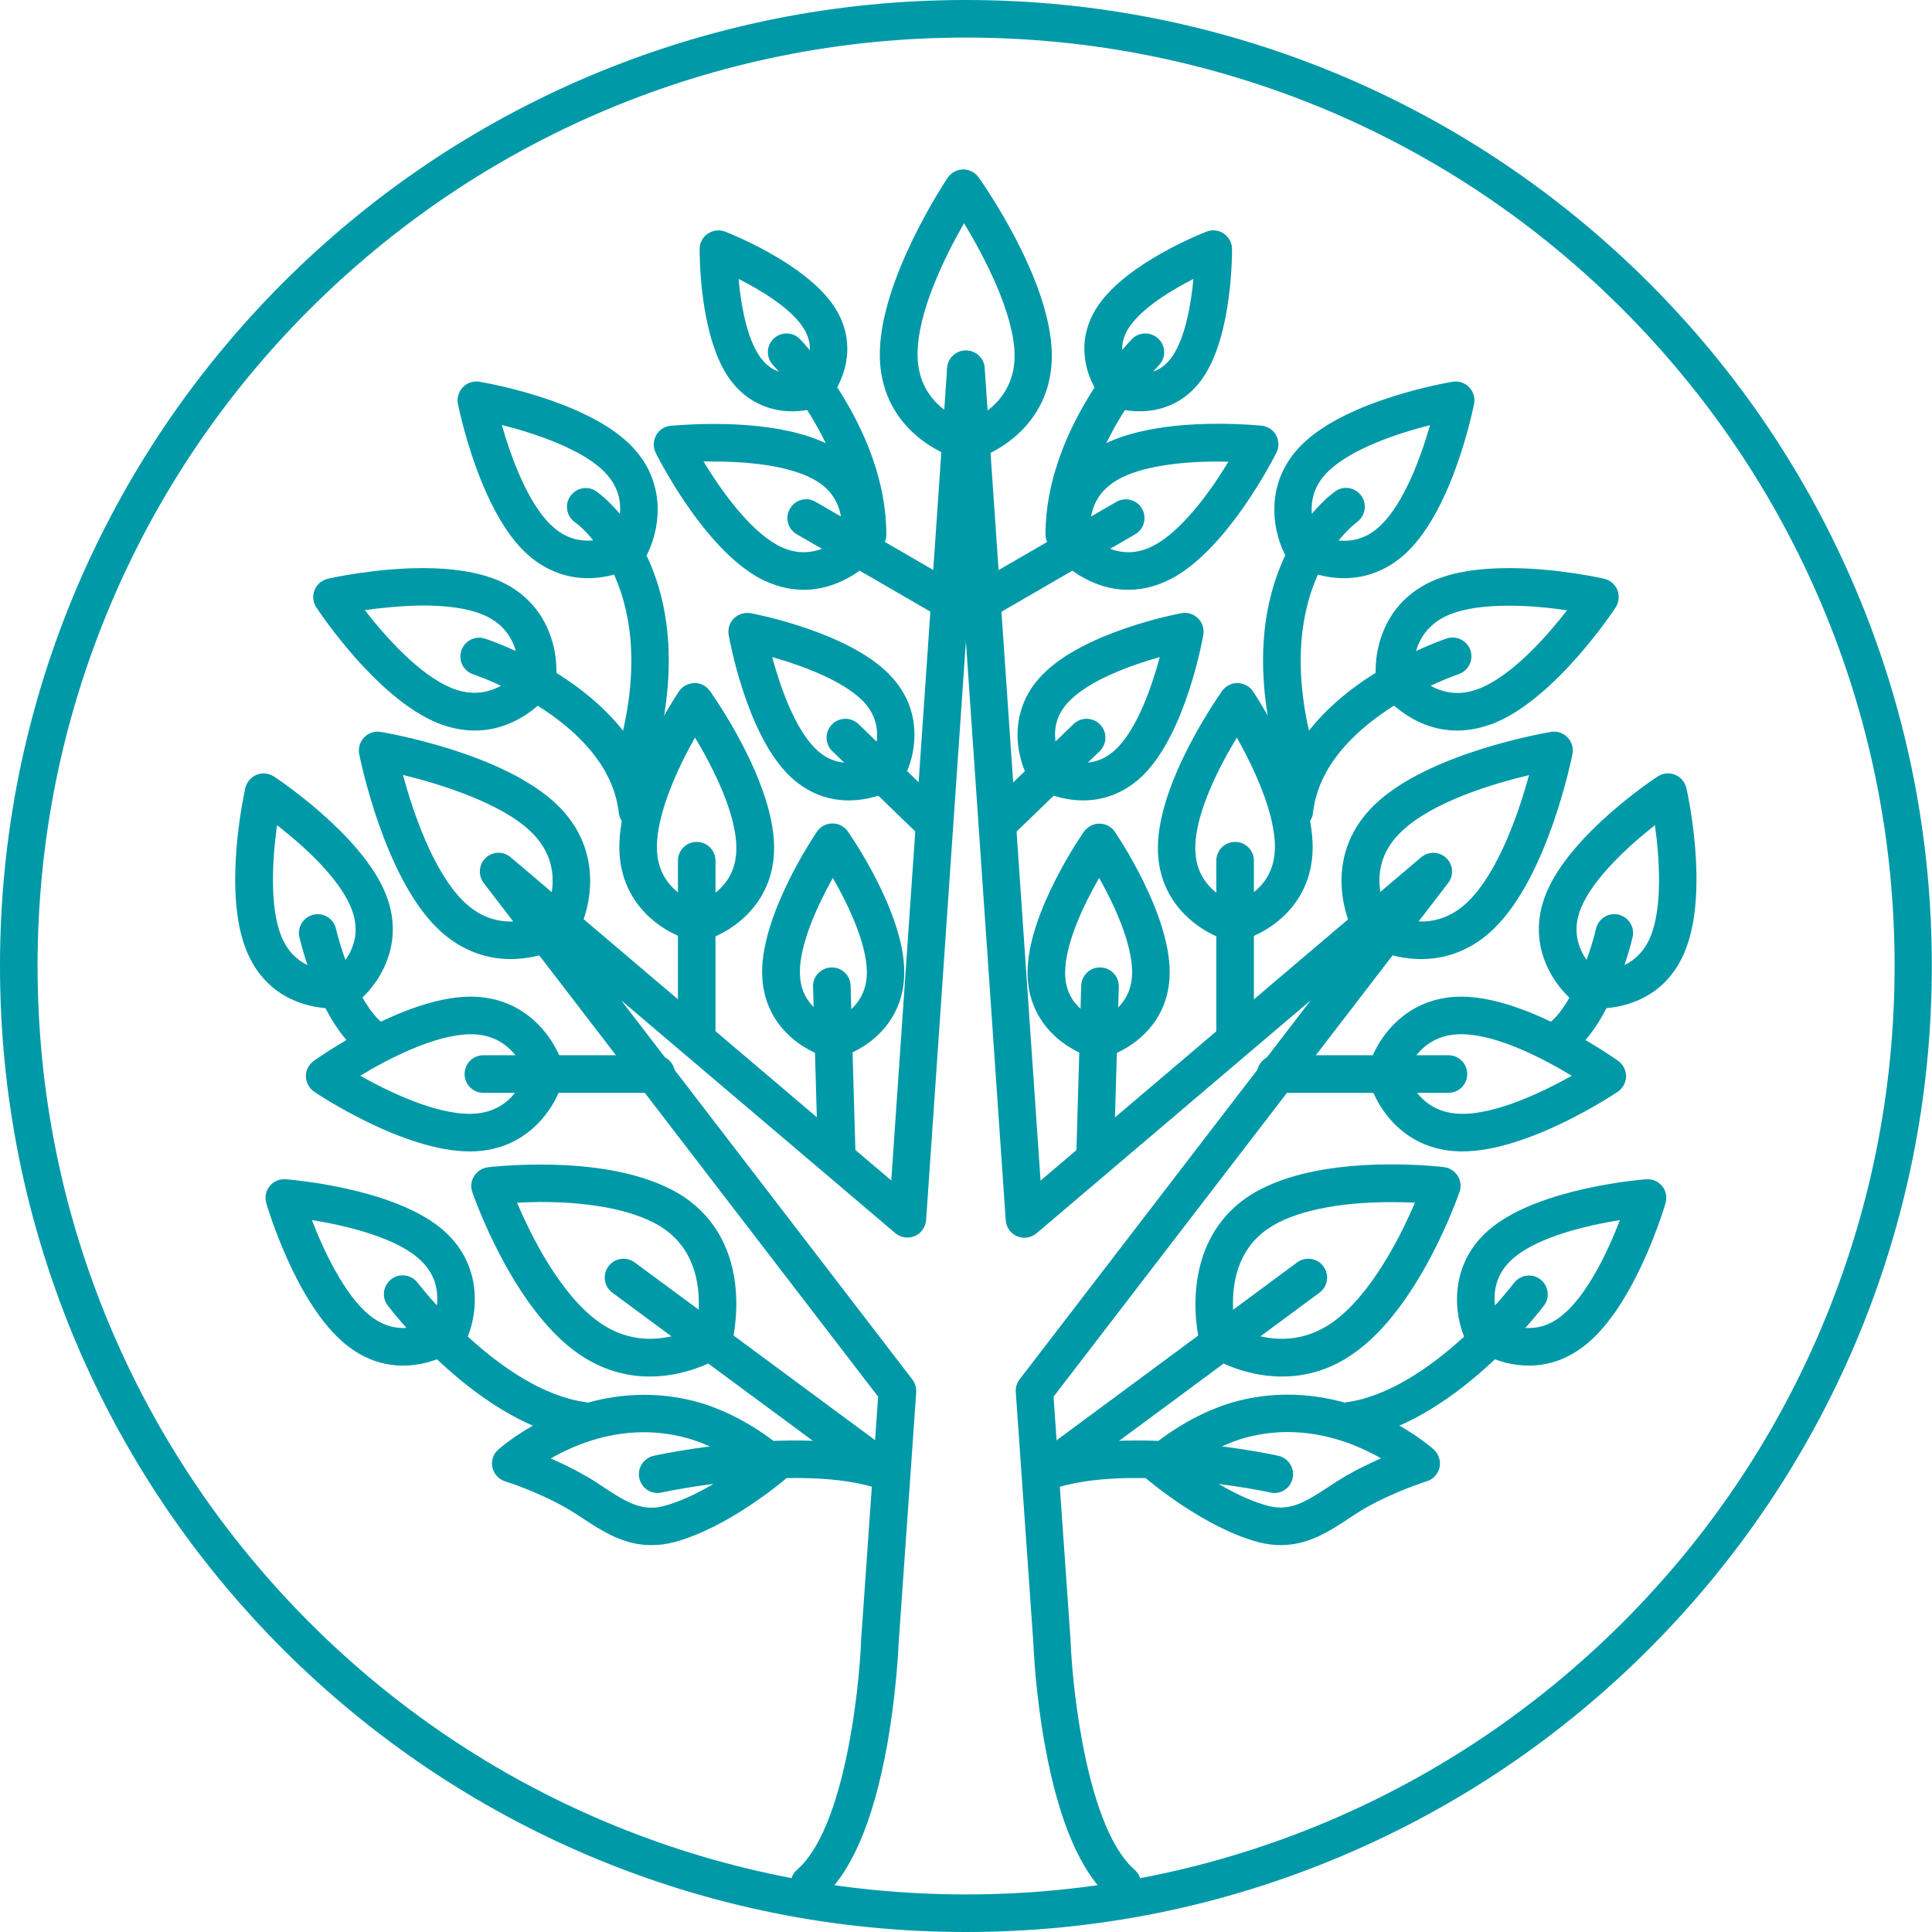 <!-- Generator: Adobe Illustrator 25.2.3, SVG Export Plug-In  --><svg xmlns="http://www.w3.org/2000/svg" xmlns:xlink="http://www.w3.org/1999/xlink" version="1.1" x="0px" y="0px" width="1131px" height="1131px" viewBox="0 0 1131.1 1131.1" style="overflow:visible;enable-background:new 0 0 1131.1 1131.1;fill:url(#CerosGradient_id6c71bf602);" xml:space="preserve" aria-hidden="true">
<style type="text/css">
	.st0-6140e0c291255{fill:#B28338;}
</style>
<defs><linearGradient class="cerosgradient" data-cerosgradient="true" id="CerosGradient_id6c71bf602" gradientUnits="userSpaceOnUse" x1="50%" y1="100%" x2="50%" y2="0%"><stop offset="0%" stop-color="#0099A8"/><stop offset="100%" stop-color="#0099A8"/></linearGradient><linearGradient/>
</defs>
<g>
	<g>
		<g>
			<g>
				<g>
					<path class="st0-6140e0c291255" d="M566.3,269.6c-0.8,0-1.7-0.1-2.5-0.3c-16.6-3.8-48.1-21.4-48.7-60.6c-0.7-43.9,38.1-102.2,39.7-104.6       c2-3,5.4-4.8,9-4.9c3.6-0.1,7,1.7,9.1,4.6c1.7,2.4,42.2,59.4,42.9,103.4c0.6,39.2-30.3,57.8-46.8,62.1       C568.2,269.4,567.2,269.6,566.3,269.6z M564.4,130.7c-10.8,18.8-27.6,52.3-27.2,77.6c0.4,26.4,21.3,36.1,29,38.7       c7.5-2.9,28.2-13.2,27.8-39.6C593.5,183.6,576.8,151.1,564.4,130.7z" style="fill:url(#CerosGradient_id6c71bf602);"/>
					<path class="st0-6140e0c291255" d="M298.9,561.5c-15.9,0-30.6-6.2-42.7-17.9c-31.5-30.6-45.3-99.2-45.9-102.1c-0.7-3.5,0.4-7.2,2.9-9.8       c2.5-2.6,6.1-3.8,9.7-3.2c2.9,0.5,71.9,12.2,103.4,42.8c28.2,27.3,19.4,62.3,10.8,77c-0.9,1.5-2.2,2.8-3.7,3.8       C331.9,553,317.8,561.5,298.9,561.5z M235.9,453.7c5.7,20.9,17.5,56.5,35.6,74.1c8,7.8,17.2,11.7,27.4,11.7       c9.1,0,16.7-3,20.5-4.8c3.3-7.3,10.6-29.2-8.4-47.6C293.9,470.5,259.1,459.3,235.9,453.7z" style="fill:url(#CerosGradient_id6c71bf602);"/>
					<g>
						<g>
							<path class="st0-6140e0c291255" d="M408.6,551.3c-0.8,0-1.7-0.1-2.5-0.3c-14.8-3.4-43-19.1-43.5-54.2c-0.6-38.7,33.4-89.8,34.9-92         c2-3,5.4-4.8,9-4.9c3.7-0.1,7,1.7,9.1,4.6c1.5,2.1,37.1,52.2,37.6,90.9c0.5,35.1-27.1,51.6-41.8,55.5         C410.5,551.2,409.5,551.3,408.6,551.3z M406.9,431.8c-9.3,16.5-22.6,44-22.3,64.8c0.2,11.2,4.6,20.1,13.2,26.5         c4,3,8,4.7,10.5,5.7c2.6-1.1,6.8-3.1,10.9-6.4c8.1-6.6,12.1-15.5,11.9-26.5C430.9,476.1,417.5,449.4,406.9,431.8z" style="fill:url(#CerosGradient_id6c71bf602);"/>
							<path class="st0-6140e0c291255" d="M407.9,617.3c-6.1,0-11-4.9-11-11V503.9c0-6.1,4.9-11,11-11s11,4.9,11,11v102.4         C418.9,612.4,414,617.3,407.9,617.3z" style="fill:url(#CerosGradient_id6c71bf602);"/>
						</g>
						<g>
							<path class="st0-6140e0c291255" d="M274.9,674.1c-38.5,0-88.8-33.4-90.9-34.9c-3-2-4.8-5.4-4.9-9c-0.1-3.6,1.7-7,4.6-9.1         c2.1-1.5,52.2-37.1,90.9-37.6c0.3,0,0.7,0,1,0c34.4,0,50.7,27.4,54.5,41.8c0.5,1.7,0.5,3.5,0.1,5.3         c-3.4,14.8-19.1,43-54.2,43.5C275.6,674.1,275.3,674.1,274.9,674.1z M210.9,629.8c16.5,9.3,43.9,22.6,64.8,22.3         c11.2-0.2,20.1-4.6,26.5-13.2c3-4,4.7-8,5.7-10.5c-1-2.6-3-6.7-6.3-10.8c-6.5-8-15.2-12.1-25.9-12.1c-0.2,0-0.4,0-0.7,0         C254.1,605.9,227.1,620,210.9,629.8z" style="fill:url(#CerosGradient_id6c71bf602);"/>
							<path class="st0-6140e0c291255" d="M384.2,639.8H283c-6.1,0-11-4.9-11-11s4.9-11,11-11h101.2c6.1,0,11,4.9,11,11S390.2,639.8,384.2,639.8z" style="fill:url(#CerosGradient_id6c71bf602);"/>
						</g>
					</g>
					<g>
						<path class="st0-6140e0c291255" d="M277.9,427.7c-7.1,0-14.3-1.5-21.5-4.3c-35.9-14.5-69.8-65.6-71.2-67.8c-2-3-2.4-6.8-1-10.2        c1.3-3.3,4.3-5.8,7.8-6.6c1.1-0.3,27.6-6.2,55.7-6.2c17.2,0,31.6,2.3,42.7,6.7c32.5,13.1,37.1,45,34.9,60.1        c-0.3,1.8-0.9,3.4-2,4.9C322.6,405.2,306.1,427.7,277.9,427.7z M213.6,357.2c11.6,15,31.7,37.9,51,45.7        c4.5,1.8,9,2.7,13.3,2.7c12.7,0,21.9-8.2,25.7-12.2c0-2.8-0.2-7.5-1.7-12.6c-3-10-9.6-17.1-19.8-21.2        c-8.5-3.4-20.1-5.1-34.5-5.1C235.2,354.6,223,355.9,213.6,357.2z" style="fill:url(#CerosGradient_id6c71bf602);"/>
						<path class="st0-6140e0c291255" d="M373.2,485.6c-5.5,0-10.3-4.1-10.9-9.7c-2.6-22.5-17.5-42.9-44.2-60.6c-20.8-13.8-40.8-20.4-41-20.5        c-5.8-1.9-8.9-8.1-7-13.9c1.9-5.8,8.1-8.9,13.9-7c3.8,1.2,92.3,31,100.3,99.5c0.7,6-3.6,11.5-9.7,12.2        C374.1,485.6,373.7,485.6,373.2,485.6z" style="fill:url(#CerosGradient_id6c71bf602);"/>
					</g>
					<path class="st0-6140e0c291255" d="M473.9,1113.9c-3.1,0-6.1-1.3-8.3-3.8c-4-4.6-3.5-11.5,1.1-15.5c27.5-23.9,36.3-104.5,37.4-133.5       c0-0.1,0-0.2,0-0.4l10-143L283.2,517c-3.4-4.5-2.9-10.8,1.1-14.7c4.1-3.9,10.4-4.1,14.7-0.4l222.8,189.2l32.7-475.7       c0.4-6.1,5.7-10.6,11.7-10.2c6.1,0.4,10.6,5.7,10.2,11.7l-34.2,497.4c-0.3,4.1-2.9,7.8-6.7,9.4c-3.8,1.6-8.2,0.9-11.4-1.8       L363.7,585.7l170.5,222c1.6,2.1,2.4,4.8,2.2,7.5l-10.3,147c-0.1,2.7-1.3,29.2-6.8,59.9c-8,44.1-20.8,74.1-38.1,89.2       C479.1,1113,476.5,1113.9,473.9,1113.9z" style="fill:url(#CerosGradient_id6c71bf602);"/>
					<g>
						<path class="st0-6140e0c291255" d="M470.5,345.3c-8.9,0-17.7-2.4-26.2-7c-32.7-18-59.3-70.9-60.4-73.2c-1.6-3.2-1.5-7,0.2-10.2        c1.7-3.2,4.9-5.3,8.5-5.6c0.4,0,10.9-1.1,25.3-1.1c20.6,0,49.4,2.3,68.9,13c29.8,16.4,30.5,47.6,26.6,61.9        c-0.5,1.7-1.3,3.3-2.5,4.6C510.1,328.3,494.3,345.3,470.5,345.3z M411.9,270.2c10.2,16.9,26.7,39.8,43,48.8        c5.2,2.9,10.4,4.3,15.6,4.3c10.2,0,18.4-5.6,22.1-8.7c0.3-2.7,0.6-7.1-0.2-11.9c-1.7-9.9-7-17.2-16.3-22.2        c-12-6.6-32.7-10.3-58.3-10.3C415.7,270.1,413.7,270.2,411.9,270.2z" style="fill:url(#CerosGradient_id6c71bf602);"/>
						<path class="st0-6140e0c291255" d="M554,361.8c-1.9,0-3.8-0.5-5.5-1.5l-82-47.5c-5.3-3-7.1-9.8-4-15c3-5.3,9.8-7.1,15-4l82,47.5        c5.3,3,7.1,9.8,4,15C561.5,359.9,557.8,361.8,554,361.8z" style="fill:url(#CerosGradient_id6c71bf602);"/>
					</g>
					<g>
						<path class="st0-6140e0c291255" d="M344.2,338.5c-13.8,0-26.6-5.4-37.1-15.5c-26.8-26-38.5-84.1-39-86.5c-0.7-3.5,0.4-7.2,2.9-9.8        c2.5-2.6,6.1-3.8,9.7-3.2c2.5,0.4,60.8,10.3,87.7,36.3c24.4,23.7,16.8,54,9.4,66.7c-0.9,1.5-2.2,2.8-3.7,3.8        C372.7,331.2,360.5,338.5,344.2,338.5z M293.8,248.8c5.4,19,15.2,45.5,28.6,58.4c6.5,6.3,13.6,9.3,21.7,9.3        c6.7,0,12.6-2.1,15.8-3.6c1-2.5,2.5-6.6,3-11.6c1-10-2.2-18.4-9.8-25.8C339.7,262.6,312.9,253.6,293.8,248.8z" style="fill:url(#CerosGradient_id6c71bf602);"/>
						<path class="st0-6140e0c291255" d="M370.4,460.2c-1.1,0-2.2-0.2-3.2-0.5c-5.8-1.8-9.1-7.9-7.3-13.7c31.2-101.3-22.6-139.9-23.2-140.2        c-5-3.5-6.3-10.3-2.8-15.3c3.5-5,10.3-6.3,15.3-2.8c0.7,0.5,18,12.6,30.2,39.4c19.8,43.4,11.7,92.1,1.5,125.4        C379.5,457.2,375.1,460.2,370.4,460.2z" style="fill:url(#CerosGradient_id6c71bf602);"/>
					</g>
					<g>
						<path class="st0-6140e0c291255" d="M236,799.5c-12.2,0-23.5-4.2-33.6-12.4c-29-23.5-45.8-80.3-46.5-82.7c-1-3.5-0.3-7.2,2-10        c2.3-2.8,5.8-4.3,9.4-4c2.5,0.2,61.5,4.9,90.5,28.4c26.4,21.4,21.5,52.3,15.2,65.6c-0.8,1.6-1.9,3-3.3,4.1        C268.2,789.6,254.6,799.5,236,799.5z M182.6,714.3c7.1,18.4,19.2,43.9,33.7,55.7c6.2,5,12.7,7.5,19.7,7.5        c7.9,0,14.7-3.2,18.1-5.1c0.8-2.6,1.9-6.8,1.9-11.8c0.1-10-3.9-18.1-12.1-24.8C229.5,724,202.1,717.4,182.6,714.3z" style="fill:url(#CerosGradient_id6c71bf602);"/>
						<path class="st0-6140e0c291255" d="M341.4,842.9c-0.5,0-1,0-1.5-0.1c-59.1-8.2-110.7-75.6-112.9-78.5c-3.7-4.8-2.7-11.7,2.1-15.4        c4.8-3.7,11.7-2.7,15.4,2.1l0,0c0.5,0.6,48.3,63,98.3,69.9c6,0.8,10.2,6.4,9.4,12.4C351.5,838.9,346.8,842.9,341.4,842.9z" style="fill:url(#CerosGradient_id6c71bf602);"/>
					</g>
					<g>
						<path class="st0-6140e0c291255" d="M196.2,590.5c-11.5,0-39.5-3.3-52-34.2c-14-34.7-1.1-92.4-0.6-94.9c0.8-3.5,3.3-6.4,6.6-7.8        c3.3-1.3,7.1-1,10.2,1c2.1,1.4,51.4,34.1,65.4,68.7c12.7,31.5-6.5,56.2-18.5,64.8c-1.4,1-3.1,1.7-4.9,2        C202.1,590.2,199.7,590.5,196.2,590.5z M162.2,483.1c-2.7,19.6-4.5,47.7,2.5,65c7.2,17.8,22.8,20.4,31.6,20.4        c0.1,0,0.3,0,0.4,0c2-1.9,5-5.1,7.4-9.4c4.9-8.7,5.4-17.7,1.5-27.5c-4.6-11.4-15.7-25-32.3-39.4        C169.3,488.8,165.5,485.7,162.2,483.1z" style="fill:url(#CerosGradient_id6c71bf602);"/>
						<path class="st0-6140e0c291255" d="M220.3,620.8c-2,0-3.9-0.5-5.7-1.6c-25.8-15.8-38-64.9-39.3-70.5c-1.4-5.9,2.3-11.8,8.2-13.2        c5.9-1.4,11.8,2.3,13.2,8.2c4.1,17.5,15.7,48.4,29.4,56.7c5.2,3.2,6.8,9.9,3.6,15.1C227.6,619,224,620.8,220.3,620.8z" style="fill:url(#CerosGradient_id6c71bf602);"/>
					</g>
					<g>
						<path class="st0-6140e0c291255" d="M488.1,619.6c-0.9,0-1.7-0.1-2.6-0.3c-13.5-3.2-39.1-17.9-39.3-49.9c-0.2-34.9,30.8-80.6,32.1-82.5        c2-3,5.4-4.8,9-4.8c0,0,0,0,0.1,0c3.6,0,6.9,1.7,9,4.7c1.3,1.9,32.9,47.2,33,82.1c0.2,32-25.2,46.9-38.7,50.3        C489.9,619.5,489,619.6,488.1,619.6z M487.6,514c-8.9,15.8-19.4,38.6-19.3,55.3c0.1,9.8,3.7,17.2,11.1,22.9        c3.3,2.5,6.5,4,8.7,4.9c6.1-2.4,19.5-9.7,19.4-28C507.4,552.3,496.6,529.6,487.6,514z" style="fill:url(#CerosGradient_id6c71bf602);"/>
						<path class="st0-6140e0c291255" d="M489.9,688.2c-5.9,0-10.8-4.7-11-10.7l-2.9-99.8c-0.2-6.1,4.6-11.1,10.7-11.3c6.1-0.2,11.1,4.6,11.3,10.7        l2.9,99.8c0.2,6.1-4.6,11.1-10.7,11.3C490.1,688.2,490,688.2,489.9,688.2z" style="fill:url(#CerosGradient_id6c71bf602);"/>
					</g>
					<g>
						<path class="st0-6140e0c291255" d="M463.9,240.8c-15.4,0-28.7-7.1-37.5-20c-17.1-25.2-16.8-73-16.8-75c0-3.6,1.8-7,4.8-9        c3-2,6.8-2.5,10.1-1.2c1.9,0.7,46.4,18.1,63.5,43.3c16,23.6,4.6,47.1-3.7,56.3c-1.2,1.3-2.7,2.3-4.4,3        C479.3,238.4,472.7,240.8,463.9,240.8z M432.4,163.3c1.4,15,4.7,34.2,12.2,45.1c4.7,7,11,10.4,19.3,10.4        c2.3,0,4.4-0.3,5.9-0.6c3-4.6,8.1-15.2,0.1-26.9C462.5,180.3,445.9,170.1,432.4,163.3z" style="fill:url(#CerosGradient_id6c71bf602);"/>
						<path class="st0-6140e0c291255" d="M508,323.8c-6.1,0-11-4.9-11-11c0-52-43.9-98.6-44.4-99c-4.2-4.4-4-11.4,0.3-15.5        c4.4-4.2,11.3-4.1,15.5,0.3c2.1,2.1,50.5,53.3,50.5,114.2C519,318.8,514.1,323.8,508,323.8z" style="fill:url(#CerosGradient_id6c71bf602);"/>
					</g>
					<g>
						<path class="st0-6140e0c291255" d="M496.9,468.6c-13.4,0-25.8-5.3-35.7-15.4c-24.5-24.9-34.2-79.2-34.6-81.5c-0.6-3.6,0.5-7.2,3.1-9.7        c2.6-2.5,6.2-3.6,9.8-3c2.3,0.4,56.5,10.8,81,35.7c22.5,22.8,14.7,51.2,7.4,63.1c-0.9,1.5-2.2,2.8-3.7,3.7        C522.9,462.3,511.8,468.6,496.9,468.6z M452.1,384.7c4.7,17.5,13.1,41.2,24.8,53.1c5.9,6,12.4,8.8,20.1,8.8        c5.7,0,10.7-1.7,13.5-2.9c2.7-5.9,7.2-20.6-5.6-33.6C493,398.3,469.5,389.6,452.1,384.7z" style="fill:url(#CerosGradient_id6c71bf602);"/>
						<path class="st0-6140e0c291255" d="M544,490.4c-2.8,0-5.5-1-7.6-3.1l-49.1-47.5c-4.4-4.2-4.5-11.2-0.3-15.6c4.2-4.4,11.2-4.5,15.6-0.3        l49.1,47.5c4.4,4.2,4.5,11.2,0.3,15.6C549.8,489.3,546.9,490.4,544,490.4z" style="fill:url(#CerosGradient_id6c71bf602);"/>
					</g>
					<g>
						<g>
							<path class="st0-6140e0c291255" d="M518.6,872.5c-2.3,0-4.6-0.7-6.5-2.2L358.5,756.8c-4.9-3.6-5.9-10.5-2.3-15.4c3.6-4.9,10.5-5.9,15.4-2.3         l153.5,113.5c4.9,3.6,5.9,10.5,2.3,15.4C525.3,870.9,521.9,872.5,518.6,872.5z" style="fill:url(#CerosGradient_id6c71bf602);"/>
							<path class="st0-6140e0c291255" d="M380.5,805.9c-14.9,0-28.8-4.4-41.5-13.1c-38.7-26.6-61.5-92.1-62.5-94.9c-1.1-3.1-0.7-6.6,1.1-9.4         c1.8-2.8,4.7-4.7,8-5.1c0.5-0.1,13.3-1.6,30.9-1.6c46.5,0,71.7,10.6,84.6,19.4c17.6,12.1,27.9,30.9,29.7,54.5         c1.3,17.1-2.3,30.8-2.4,31.4c-0.7,2.6-2.3,4.8-4.5,6.3C423.2,793.8,404.9,805.9,380.5,805.9z M302.7,704.1         c8.2,19.4,25.7,54.6,48.8,70.5c8.9,6.1,18.7,9.2,29,9.2c12.1,0,22.4-4.2,27.5-6.8c1.9-11.2,4.5-41.3-19.4-57.7         c-14.6-10-40.2-15.6-72.2-15.6C311.4,703.8,306.7,703.9,302.7,704.1z" style="fill:url(#CerosGradient_id6c71bf602);"/>
						</g>
						<g>
							<path class="st0-6140e0c291255" d="M381.3,904.6C381.3,904.6,381.3,904.6,381.3,904.6c-16.2,0-28.7-8.2-39.7-15.4c-3.3-2.2-6.4-4.2-9.5-6         c-17.3-10-36.1-15.9-36.3-15.9c-3.8-1.2-6.6-4.3-7.5-8.1c-0.9-3.9,0.4-7.9,3.4-10.5c1.5-1.3,36.2-32.1,85.5-32.1         c9.6,0,19.2,1.2,28.5,3.5c30.6,7.7,53.5,28.6,54.4,29.5c2.3,2.1,3.6,5.2,3.5,8.3c-0.1,3.1-1.5,6.1-3.9,8.1         c-1.4,1.2-33.9,28.8-65.5,37C389.9,904.1,385.5,904.6,381.3,904.6z M322.4,853.9c6.4,2.7,13.6,6.2,20.7,10.3         c3.7,2.1,7.2,4.4,10.6,6.7c9.7,6.3,18,11.8,27.6,11.8h0c2.4,0,4.8-0.3,7.3-1c16.8-4.4,34.9-16,46-24.1         c-8.2-5.6-20.4-12.7-34.4-16.2c-7.6-1.9-15.4-2.9-23.2-2.9C354.3,838.5,335,846.6,322.4,853.9z" style="fill:url(#CerosGradient_id6c71bf602);"/>
							<path class="st0-6140e0c291255" d="M385,874.1c-5.1,0-9.6-3.5-10.7-8.7c-1.3-5.9,2.5-11.8,8.4-13.1c3.6-0.8,88.3-18.9,139.5-1.3         c5.7,2,8.8,8.2,6.8,14c-2,5.7-8.2,8.8-14,6.8c-45.4-15.6-126.9,1.8-127.7,2C386.5,874,385.7,874.1,385,874.1z" style="fill:url(#CerosGradient_id6c71bf602);"/>
						</g>
					</g>
				</g>
				<g>
					<path class="st0-6140e0c291255" d="M832.1,561.5C832.1,561.5,832.1,561.5,832.1,561.5c-18.9,0-33-8.5-34.6-9.4c-1.5-0.9-2.8-2.2-3.7-3.8       c-8.6-14.7-17.4-49.7,10.8-77c31.5-30.6,100.5-42.3,103.4-42.8c3.6-0.6,7.2,0.6,9.7,3.2c2.5,2.6,3.6,6.2,2.9,9.8       c-0.6,2.9-14.4,71.5-45.9,102.1C862.8,555.3,848,561.5,832.1,561.5z M811.7,534.7c3.8,1.8,11.4,4.8,20.4,4.8       c10.2,0,19.4-3.9,27.4-11.7c10.7-10.4,21-29.2,29.6-54.2c2.5-7.3,4.5-14.1,6.1-19.8c-21.1,5-57,15.7-75.1,33.4       c-9.6,9.3-13.7,20.5-12.2,33.3C808.5,526.6,810.4,531.8,811.7,534.7z" style="fill:url(#CerosGradient_id6c71bf602);"/>
					<g>
						<g>
							<path class="st0-6140e0c291255" d="M722.5,551.3c-0.9,0-1.9-0.1-2.8-0.4c-14.7-3.9-42.4-20.4-41.8-55.5c0.6-38.7,36.1-88.7,37.6-90.9         c2.1-2.9,5.5-4.7,9.1-4.6c3.6,0.1,7,1.9,9,4.9c1.4,2.2,35.4,53.3,34.9,92c-0.5,35.1-28.7,50.8-43.5,54.2         C724.1,551.3,723.3,551.3,722.5,551.3z M724.1,431.8c-9.8,16.3-24,43.2-24.3,64c-0.2,11,3.8,19.9,11.9,26.5         c4.1,3.3,8.3,5.4,10.9,6.4c2.7-1,6.9-2.9,11.1-6.1c8.3-6.4,12.5-15.2,12.7-26.1C746.7,475.7,733.4,448.3,724.1,431.8z" style="fill:url(#CerosGradient_id6c71bf602);"/>
							<path class="st0-6140e0c291255" d="M723.1,617.3c-6.1,0-11-4.9-11-11V503.9c0-6.1,4.9-11,11-11s11,4.9,11,11v102.4         C734.1,612.4,729.2,617.3,723.1,617.3z" style="fill:url(#CerosGradient_id6c71bf602);"/>
						</g>
						<g>
							<path class="st0-6140e0c291255" d="M856.1,674.1C856.1,674.1,856.1,674.1,856.1,674.1c-0.3,0-0.7,0-1,0c-35.1-0.5-50.8-28.7-54.2-43.5         c-0.4-1.7-0.4-3.5,0.1-5.3c3.8-14.5,20.1-41.8,54.5-41.8c0.3,0,0.7,0,1,0c38.7,0.6,88.7,36.1,90.9,37.6         c2.9,2.1,4.6,5.5,4.6,9.1c-0.1,3.6-1.9,7-4.9,9C944.9,640.7,894.7,674.1,856.1,674.1z M823.2,628.3c1,2.6,2.9,6.9,6.1,11.1         c6.4,8.3,15.2,12.5,26.1,12.7c20.9,0.3,48.2-13,64.8-22.3c-16.3-9.8-43.2-24-64.1-24.3c-0.2,0-0.5,0-0.7,0         c-11,0-19.8,4.2-26.4,12.6C826.1,622,824.2,625.9,823.2,628.3z" style="fill:url(#CerosGradient_id6c71bf602);"/>
							<path class="st0-6140e0c291255" d="M848,639.8H746.9c-6.1,0-11-4.9-11-11s4.9-11,11-11H848c6.1,0,11,4.9,11,11S854.1,639.8,848,639.8z" style="fill:url(#CerosGradient_id6c71bf602);"/>
						</g>
					</g>
					<g>
						<path class="st0-6140e0c291255" d="M853.1,427.7C853.1,427.7,853.1,427.7,853.1,427.7c-28.1,0-44.6-22.5-45.3-23.4c-1-1.4-1.7-3.1-2-4.9        c-2.1-15,2.4-47,34.9-60.1c11.1-4.5,25.4-6.7,42.7-6.7c28.1,0,54.5,5.9,55.7,6.2c3.5,0.8,6.4,3.3,7.8,6.6        c1.3,3.3,1,7.1-1,10.2c-1.4,2.2-35.3,53.3-71.2,67.8C867.4,426.2,860.2,427.7,853.1,427.7z M827.4,393.5        c3.7,4,13,12.2,25.7,12.2h0c4.3,0,8.7-0.9,13.3-2.7c11.9-4.8,26.1-16.4,41.1-33.6c3.7-4.3,7.1-8.4,9.9-12.1        c-9.4-1.4-21.6-2.7-34-2.7c-14.4,0-26,1.7-34.5,5.1c-10.4,4.2-17.1,11.6-20,21.9C827.6,386.4,827.4,390.8,827.4,393.5z" style="fill:url(#CerosGradient_id6c71bf602);"/>
						<path class="st0-6140e0c291255" d="M757.8,485.6c-0.4,0-0.8,0-1.3-0.1c-6-0.7-10.4-6.2-9.7-12.2c3.3-28.8,22-55.2,53.9-76.4        c23.3-15.4,45.4-22.8,46.3-23.1c5.8-1.9,12,1.3,13.9,7c1.9,5.8-1.3,12-7,13.9c-1.1,0.4-79,26.7-85.2,81.1        C768.1,481.5,763.3,485.6,757.8,485.6z" style="fill:url(#CerosGradient_id6c71bf602);"/>
					</g>
					<path class="st0-6140e0c291255" d="M657.1,1113.9c-2.6,0-5.1-0.9-7.2-2.7c-17.3-15.1-30.1-45.1-38.1-89.2c-5.6-30.7-6.7-57.2-6.8-59.9       l-10.3-147c-0.2-2.7,0.6-5.3,2.2-7.5l170.5-222L606.9,722c-3.2,2.7-7.6,3.4-11.4,1.8c-3.8-1.6-6.4-5.2-6.7-9.4L554.6,217       c-0.4-6.1,4.2-11.3,10.2-11.7c6.1-0.4,11.3,4.2,11.7,10.2l32.7,475.7L832,501.9c4.3-3.6,10.6-3.5,14.7,0.4       c4.1,3.9,4.6,10.2,1.1,14.7l-231,300.7l10,143c0,0.1,0,0.2,0,0.4c1.1,29,10,109.6,37.4,133.5c4.6,4,5.1,10.9,1.1,15.5       C663.3,1112.6,660.2,1113.9,657.1,1113.9z" style="fill:url(#CerosGradient_id6c71bf602);"/>
					<g>
						<path class="st0-6140e0c291255" d="M660.6,345.3C660.6,345.3,660.6,345.3,660.6,345.3c-23.8,0-39.7-16.9-40.3-17.7c-1.2-1.3-2.1-2.9-2.5-4.6        c-3.8-14.2-3.1-45.5,26.6-61.9c10.8-5.9,31.5-13,68.9-13c14.4,0,24.8,1.1,25.3,1.1c3.6,0.4,6.8,2.5,8.5,5.6        c1.7,3.2,1.8,7,0.2,10.2c-1.1,2.2-27.7,55.1-60.4,73.2C678.3,342.9,669.5,345.3,660.6,345.3z M638.5,314.6        c3.6,3,11.8,8.7,22.1,8.7h0c5.2,0,10.4-1.4,15.6-4.3c10.7-5.9,22.9-18.6,35.3-36.7c2.9-4.3,5.5-8.4,7.7-12        c-1.9,0-3.9-0.1-5.9-0.1c-25.5,0-46.2,3.6-58.3,10.3c-9.2,5.1-14.6,12.4-16.3,22.2C637.9,307.5,638.1,311.9,638.5,314.6z" style="fill:url(#CerosGradient_id6c71bf602);"/>
						<path class="st0-6140e0c291255" d="M577.1,361.8c-3.8,0-7.5-2-9.5-5.5c-3-5.3-1.2-12,4-15l82-47.5c5.3-3,12-1.2,15,4c3,5.3,1.2,12-4,15        l-82,47.5C580.9,361.4,579,361.8,577.1,361.8z" style="fill:url(#CerosGradient_id6c71bf602);"/>
					</g>
					<g>
						<path class="st0-6140e0c291255" d="M786.9,338.5C786.9,338.5,786.9,338.5,786.9,338.5c-16.4,0-28.6-7.4-29.9-8.2c-1.5-0.9-2.8-2.2-3.7-3.8        c-7.4-12.7-15-43,9.4-66.7c26.8-26,85.2-35.9,87.7-36.3c3.6-0.6,7.2,0.6,9.7,3.2c2.5,2.6,3.6,6.2,2.9,9.8        c-0.5,2.5-12.1,60.5-39,86.5C813.5,333.2,800.7,338.5,786.9,338.5z M771.1,313c3.2,1.4,9,3.6,15.8,3.6c8.2,0,15.3-3,21.7-9.3        c13.4-13,23.2-39.4,28.6-58.4c-19.1,4.8-45.9,13.9-59.3,26.8c-7.6,7.3-10.8,15.8-9.8,25.8C768.6,306.3,770.1,310.4,771.1,313z        " style="fill:url(#CerosGradient_id6c71bf602);"/>
						<path class="st0-6140e0c291255" d="M760.6,460.2c-4.7,0-9.1-3-10.5-7.8c-10.2-33.2-18.3-81.9,1.5-125.4c12.2-26.8,29.5-38.9,30.2-39.4        c5-3.5,11.8-2.2,15.3,2.8c3.4,5,2.2,11.8-2.7,15.3c-0.4,0.3-13.8,10.1-23.3,31.8c-12.8,29.2-12.8,66.7,0.1,108.5        c1.8,5.8-1.5,12-7.3,13.7C762.8,460.1,761.7,460.2,760.6,460.2z" style="fill:url(#CerosGradient_id6c71bf602);"/>
					</g>
					<g>
						<path class="st0-6140e0c291255" d="M895.1,799.5C895.1,799.5,895.1,799.5,895.1,799.5c-18.7,0-32.3-9.9-33.8-11c-1.4-1.1-2.6-2.5-3.3-4.1        c-6.3-13.3-11.2-44.2,15.2-65.6c29-23.5,88-28.2,90.5-28.4c3.6-0.3,7.1,1.2,9.4,4c2.3,2.8,3,6.5,2,10        c-0.7,2.4-17.5,59.2-46.5,82.7C918.5,795.3,907.2,799.5,895.1,799.5z M876.9,772.4c3.4,1.9,10.2,5.1,18.1,5.1c0,0,0,0,0,0        c7.1,0,13.5-2.4,19.7-7.5c14.5-11.8,26.6-37.2,33.7-55.7c-19.5,3.1-46.9,9.7-61.4,21.5c-8.3,6.7-12.3,15.3-12,25.5        C875.2,765.9,876.2,769.9,876.9,772.4z" style="fill:url(#CerosGradient_id6c71bf602);"/>
						<path class="st0-6140e0c291255" d="M789.6,842.9c-5.4,0-10.1-4-10.9-9.5c-0.8-6,3.4-11.6,9.4-12.4c50.1-6.9,97.9-69.3,98.3-69.9        c3.7-4.8,10.6-5.8,15.4-2.1c4.8,3.7,5.8,10.6,2.1,15.4c-2.2,2.9-53.7,70.3-112.9,78.5C790.6,842.8,790.1,842.9,789.6,842.9z" style="fill:url(#CerosGradient_id6c71bf602);"/>
					</g>
					<g>
						<path class="st0-6140e0c291255" d="M934.8,590.5C934.8,590.5,934.8,590.5,934.8,590.5c-3.5,0-5.9-0.3-6.3-0.4c-1.8-0.3-3.4-0.9-4.9-2        c-12-8.6-31.2-33.3-18.5-64.8c14-34.7,63.3-67.4,65.4-68.7c3-2,6.8-2.4,10.2-1c3.3,1.3,5.8,4.3,6.6,7.8        c0.6,2.4,13.4,60.2-0.6,94.9C974.4,587.2,946.3,590.5,934.8,590.5z M934.4,568.5c0.1,0,0.3,0,0.4,0c8.7,0,24.4-2.7,31.6-20.4        c7-17.3,5.2-45.5,2.5-65c-15.5,12.2-36.3,31.3-43.3,48.5c-4,9.9-3.4,19.3,1.8,28.1C929.8,563.7,932.6,566.7,934.4,568.5z" style="fill:url(#CerosGradient_id6c71bf602);"/>
						<path class="st0-6140e0c291255" d="M910.8,620.8c-3.7,0-7.3-1.9-9.4-5.3c-3.2-5.2-1.5-12,3.6-15.1c13.7-8.4,25.3-39.2,29.4-56.7        c1.4-5.9,7.3-9.6,13.2-8.2c5.9,1.4,9.6,7.3,8.2,13.2c-1.3,5.5-13.5,54.6-39.3,70.5C914.7,620.3,912.8,620.8,910.8,620.8z" style="fill:url(#CerosGradient_id6c71bf602);"/>
					</g>
					<g>
						<path class="st0-6140e0c291255" d="M643,619.6c-0.9,0-1.8-0.1-2.7-0.3c-13.5-3.4-38.9-18.3-38.7-50.3c0.2-34.9,31.7-80.2,33-82.1        c2.1-2.9,5.4-4.7,9-4.7c0,0,0,0,0.1,0c3.6,0,7,1.8,9,4.8c1.3,1.9,32.3,47.6,32.1,82.5c-0.2,32-25.8,46.6-39.3,49.9        C644.7,619.5,643.8,619.6,643,619.6z M643.5,514c-9.1,15.7-19.8,38.4-19.9,55.1c-0.1,9.8,3.5,17.3,10.9,23        c3.2,2.5,6.5,4.1,8.6,5c6.1-2.3,19.6-9.5,19.7-27.7C662.9,552.5,652.4,529.7,643.5,514z" style="fill:url(#CerosGradient_id6c71bf602);"/>
						<path class="st0-6140e0c291255" d="M641.1,688.2c-0.1,0-0.2,0-0.3,0c-6.1-0.2-10.9-5.2-10.7-11.3l2.9-99.8c0.2-6.1,5.2-10.9,11.3-10.7        c6.1,0.2,10.9,5.2,10.7,11.3l-2.9,99.8C652,683.5,647.1,688.2,641.1,688.2z" style="fill:url(#CerosGradient_id6c71bf602);"/>
					</g>
					<g>
						<path class="st0-6140e0c291255" d="M667.2,240.8C667.2,240.8,667.2,240.8,667.2,240.8c-8.9,0-15.5-2.3-16.2-2.6c-1.7-0.6-3.2-1.6-4.4-3        c-8.3-9.2-19.7-32.7-3.7-56.3c17.1-25.2,61.6-42.6,63.5-43.3c3.4-1.3,7.2-0.9,10.1,1.2c3,2,4.8,5.4,4.8,9        c0,2,0.3,49.8-16.8,75C695.9,233.7,682.6,240.8,667.2,240.8z M661.3,218.2c1.5,0.3,3.6,0.6,5.9,0.6c8.2,0,14.6-3.4,19.3-10.4        c7.4-10.9,10.8-30.1,12.2-45.1c-13.4,6.8-30,17.1-37.4,28C653.3,202.9,658.2,213.5,661.3,218.2z" style="fill:url(#CerosGradient_id6c71bf602);"/>
						<path class="st0-6140e0c291255" d="M623.1,323.8c-6.1,0-11-4.9-11-11c0-60.9,48.4-112.1,50.5-114.2c4.2-4.4,11.2-4.5,15.6-0.3        c4.4,4.2,4.5,11.2,0.3,15.5c-0.7,0.8-44.4,47.2-44.4,99C634.1,318.8,629.1,323.8,623.1,323.8z" style="fill:url(#CerosGradient_id6c71bf602);"/>
					</g>
					<g>
						<path class="st0-6140e0c291255" d="M634.1,468.6C634.1,468.6,634.1,468.6,634.1,468.6c-14.8,0-26-6.4-27.2-7.1c-1.5-0.9-2.8-2.2-3.7-3.7        c-7.3-11.8-15.1-40.3,7.4-63.1c24.5-24.9,78.7-35.3,81-35.7c3.5-0.7,7.2,0.4,9.8,3c2.6,2.5,3.7,6.2,3.1,9.7        c-0.4,2.3-10.1,56.6-34.6,81.5C659.9,463.3,647.6,468.6,634.1,468.6z M620.7,443.8c2.8,1.2,7.8,2.8,13.4,2.8c0,0,0,0,0,0        c7.6,0,14.2-2.9,20.1-8.8c11.7-11.9,20.1-35.6,24.8-53.1c-17.5,4.9-41,13.6-52.7,25.5c-6.9,6.9-9.6,14.8-8.3,24.1        C618.5,438.3,619.7,441.7,620.7,443.8z" style="fill:url(#CerosGradient_id6c71bf602);"/>
						<path class="st0-6140e0c291255" d="M587,490.4c-2.9,0-5.8-1.1-7.9-3.4c-4.2-4.4-4.1-11.3,0.3-15.6l49.1-47.5c4.4-4.2,11.3-4.1,15.6,0.3        c4.2,4.4,4.1,11.3-0.3,15.6l-49.1,47.5C592.5,489.4,589.8,490.4,587,490.4z" style="fill:url(#CerosGradient_id6c71bf602);"/>
					</g>
					<g>
						<g>
							<path class="st0-6140e0c291255" d="M612.5,872.5c-3.4,0-6.7-1.5-8.9-4.5c-3.6-4.9-2.6-11.8,2.3-15.4l153.5-113.5c4.9-3.6,11.8-2.6,15.4,2.3         c3.6,4.9,2.6,11.8-2.3,15.4L619,870.3C617,871.8,614.8,872.5,612.5,872.5z" style="fill:url(#CerosGradient_id6c71bf602);"/>
							<path class="st0-6140e0c291255" d="M750.5,805.9C750.5,805.9,750.5,805.9,750.5,805.9c-24.4,0-42.6-12-43.4-12.6c-2.2-1.5-3.8-3.7-4.5-6.3         c-0.2-0.6-3.8-14.3-2.4-31.4c1.9-23.5,12.1-42.4,29.7-54.5c12.9-8.9,38.1-19.4,84.6-19.4c17.6,0,30.3,1.5,30.9,1.6         c3.3,0.4,6.2,2.3,8,5.1c1.8,2.8,2.2,6.3,1.1,9.4c-1,2.8-23.8,68.4-62.5,94.9C779.4,801.5,765.4,805.9,750.5,805.9z M723,777         c5.2,2.6,15.4,6.8,27.5,6.8c0,0,0,0,0,0c10.4,0,20.1-3.1,29-9.2c13.3-9.1,26.8-26.4,39.2-50c4-7.6,7.2-14.8,9.7-20.5         c-4-0.2-8.7-0.3-13.9-0.3c-31.9,0-57.5,5.5-72.2,15.6c-12,8.2-18.8,20.8-20.2,37.4C721.4,765.1,722.3,772.6,723,777z" style="fill:url(#CerosGradient_id6c71bf602);"/>
						</g>
						<g>
							<path class="st0-6140e0c291255" d="M749.8,904.6c-4.2,0-8.6-0.6-12.9-1.7c-31.6-8.3-64.1-35.8-65.5-37c-2.4-2-3.8-5-3.9-8.1         c-0.1-3.1,1.2-6.2,3.5-8.3c1-0.9,23.8-21.8,54.4-29.5c9.3-2.3,18.9-3.5,28.5-3.5c49.3,0,84,30.8,85.5,32.1         c2.9,2.7,4.2,6.7,3.4,10.5c-0.9,3.9-3.7,7-7.5,8.1c-0.2,0.1-19.1,6-36.3,15.9c-3.2,1.8-6.2,3.9-9.5,6         C778.5,896.4,766,904.6,749.8,904.6z M696.4,857.5c11.1,8.1,29.2,19.7,46,24.1c2.5,0.7,5,1,7.3,1c9.6,0,18-5.5,27.6-11.8         c3.4-2.2,6.9-4.5,10.6-6.7c7.1-4.1,14.3-7.5,20.6-10.3c-12.7-7.3-32-15.4-54.6-15.4c-7.8,0-15.6,1-23.2,2.9         C716.8,844.9,704.6,851.9,696.4,857.5z" style="fill:url(#CerosGradient_id6c71bf602);"/>
							<path class="st0-6140e0c291255" d="M746.1,874.1c-0.8,0-1.6-0.1-2.3-0.3l0,0c-0.8-0.2-82.3-17.6-127.7-2c-5.7,2-12-1.1-14-6.8         c-2-5.7,1.1-12,6.8-14c51.2-17.6,136,0.5,139.5,1.3c5.9,1.3,9.7,7.2,8.4,13.1C755.7,870.6,751.2,874.1,746.1,874.1z" style="fill:url(#CerosGradient_id6c71bf602);"/>
						</g>
					</g>
				</g>
			</g>
		</g>
	</g>
	<path class="st0-6140e0c291255" d="M565.5,1131.1c-76.3,0-150.4-15-220.1-44.4c-67.3-28.5-127.8-69.3-179.8-121.2   C113.7,913.5,72.9,853,44.4,785.7C15,715.9,0,641.9,0,565.5s15-150.4,44.4-220.1c28.5-67.3,69.3-127.8,121.2-179.8   c51.9-51.9,112.4-92.7,179.8-121.2C415.1,15,489.2,0,565.5,0c76.3,0,150.4,15,220.1,44.4c67.3,28.5,127.8,69.3,179.8,121.2   c51.9,51.9,92.7,112.4,121.2,179.8c29.5,69.7,44.4,143.8,44.4,220.1s-15,150.4-44.4,220.1c-28.5,67.3-69.3,127.8-121.2,179.8   c-51.9,51.9-112.4,92.7-179.8,121.2C715.9,1116.1,641.9,1131.1,565.5,1131.1z M565.5,22C492.1,22,421,36.4,354,64.7   c-64.7,27.4-122.8,66.6-172.8,116.5c-49.9,49.9-89.1,108-116.5,172.8C36.4,421,22,492.1,22,565.5c0,73.4,14.4,144.6,42.7,211.6   c27.4,64.7,66.6,122.8,116.5,172.8c49.9,49.9,108,89.1,172.8,116.5c67,28.3,138.2,42.7,211.6,42.7c73.4,0,144.6-14.4,211.6-42.7   c64.7-27.4,122.8-66.6,172.8-116.5c49.9-49.9,89.1-108,116.5-172.8c28.3-67,42.7-138.2,42.7-211.6c0-73.4-14.4-144.6-42.7-211.6   c-27.4-64.7-66.6-122.8-116.5-172.8c-49.9-49.9-108-89.1-172.8-116.5C710.1,36.4,638.9,22,565.5,22z" style="fill:url(#CerosGradient_id6c71bf602);"/>
</g>
</svg>